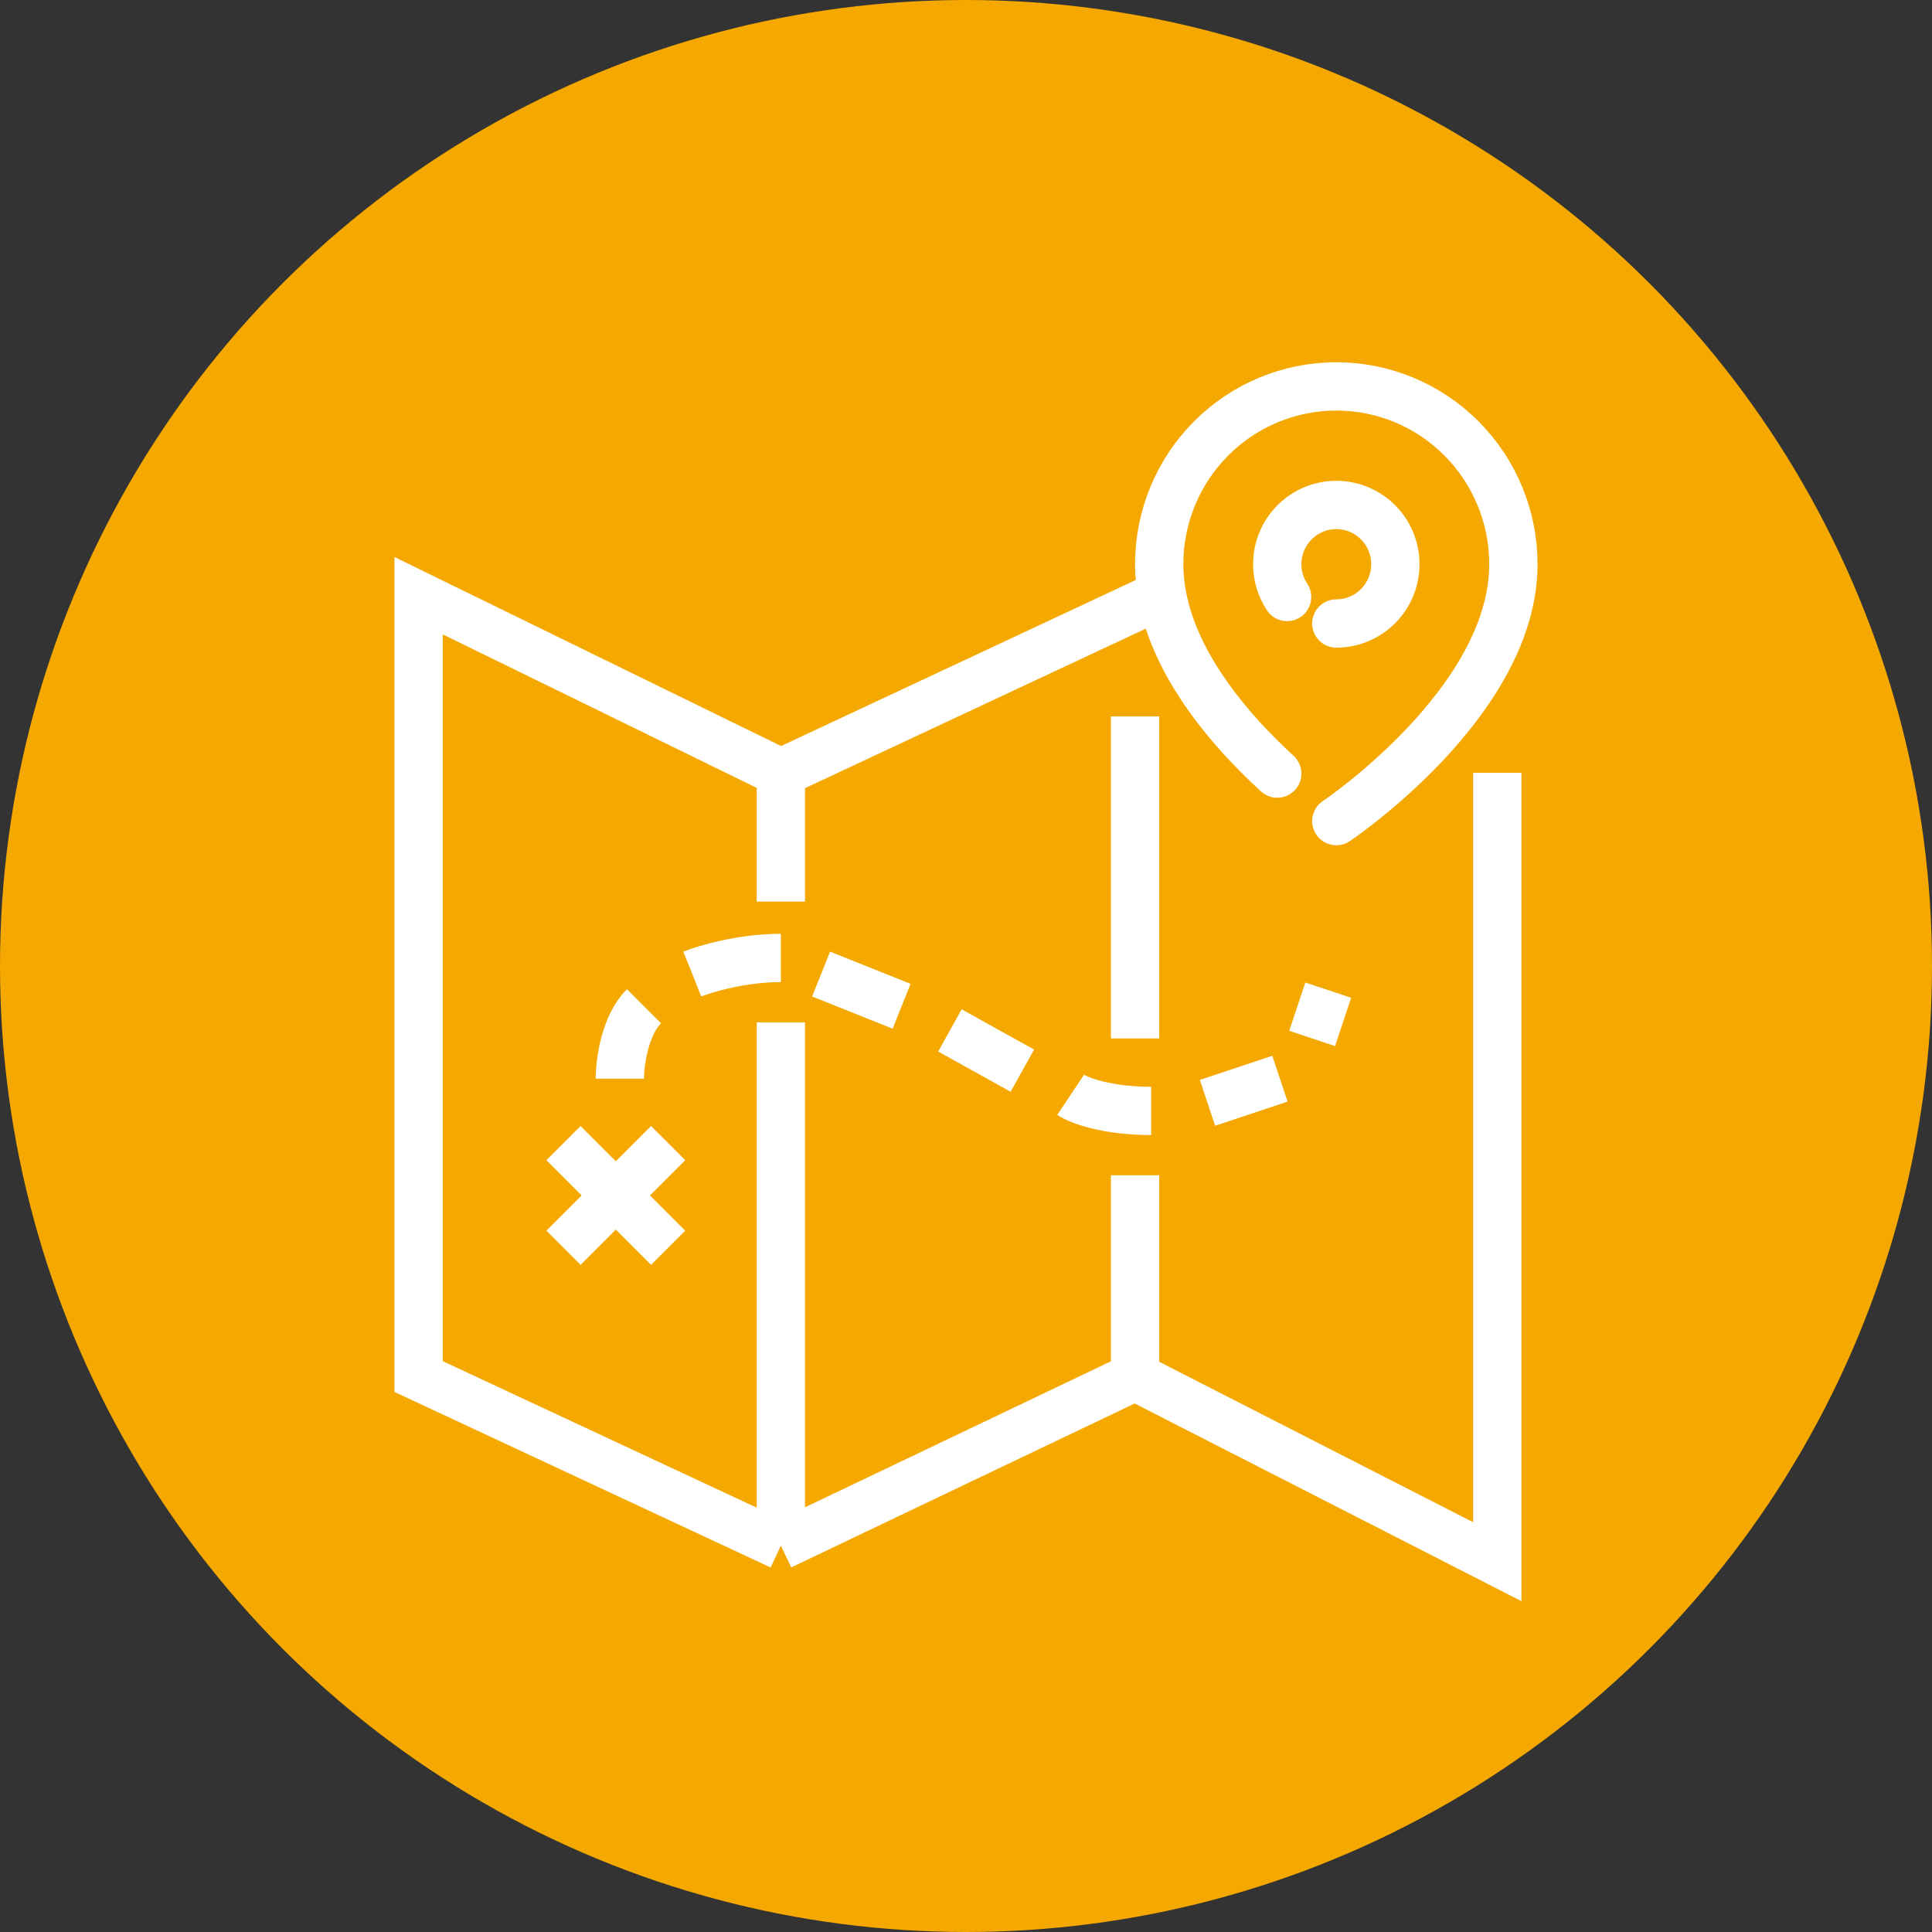 <svg width="120" height="120" viewBox="0 0 120 120" fill="none" xmlns="http://www.w3.org/2000/svg">
<rect x="0" y="0" width="120" height="120" fill="#333333" stroke="none"/>
<circle cx="60" cy="60" r="60" fill="#F5A900"/>
<path d="M48.5 48L26 37V85.5L48.5 96M48.5 48C48.5 48 62.823 41.296 72 37M48.5 48V56M48.5 96L70.5 85.5M48.5 96V63.5M70.5 85.5L93 97V48M70.5 85.5V73M70.5 64.5V44.5M35 71L41.5 77.5M35 77.5L41.5 71M38.5 67C38.5 66 38.8 63.7 40 62.5M43 60.5C43.833 60.167 46.1 59.5 48.5 59.5M51 60.5L56 62.5M59 64L63.5 66.5M66.5 68C67 68.333 68.7 69 71.5 69M75 68.5L79.5 67M81.5 64.5L82.5 61.5" stroke="white" stroke-width="3"/>
<path d="M83 51C83 51 94 43.636 94 35.045C94 32.116 92.841 29.307 90.778 27.235C88.715 25.164 85.917 24 83 24C80.083 24 77.285 25.164 75.222 27.235C73.159 29.307 72 32.116 72 35.045C72 40.312 76.134 45.117 79.333 48.048M83 38.727C85.025 38.727 86.667 37.079 86.667 35.045C86.667 33.012 85.025 31.364 83 31.364C80.975 31.364 79.333 33.012 79.333 35.045C79.333 35.798 79.558 36.498 79.944 37.081" stroke="white" stroke-width="3" stroke-linecap="round" stroke-linejoin="round"/>
</svg>
